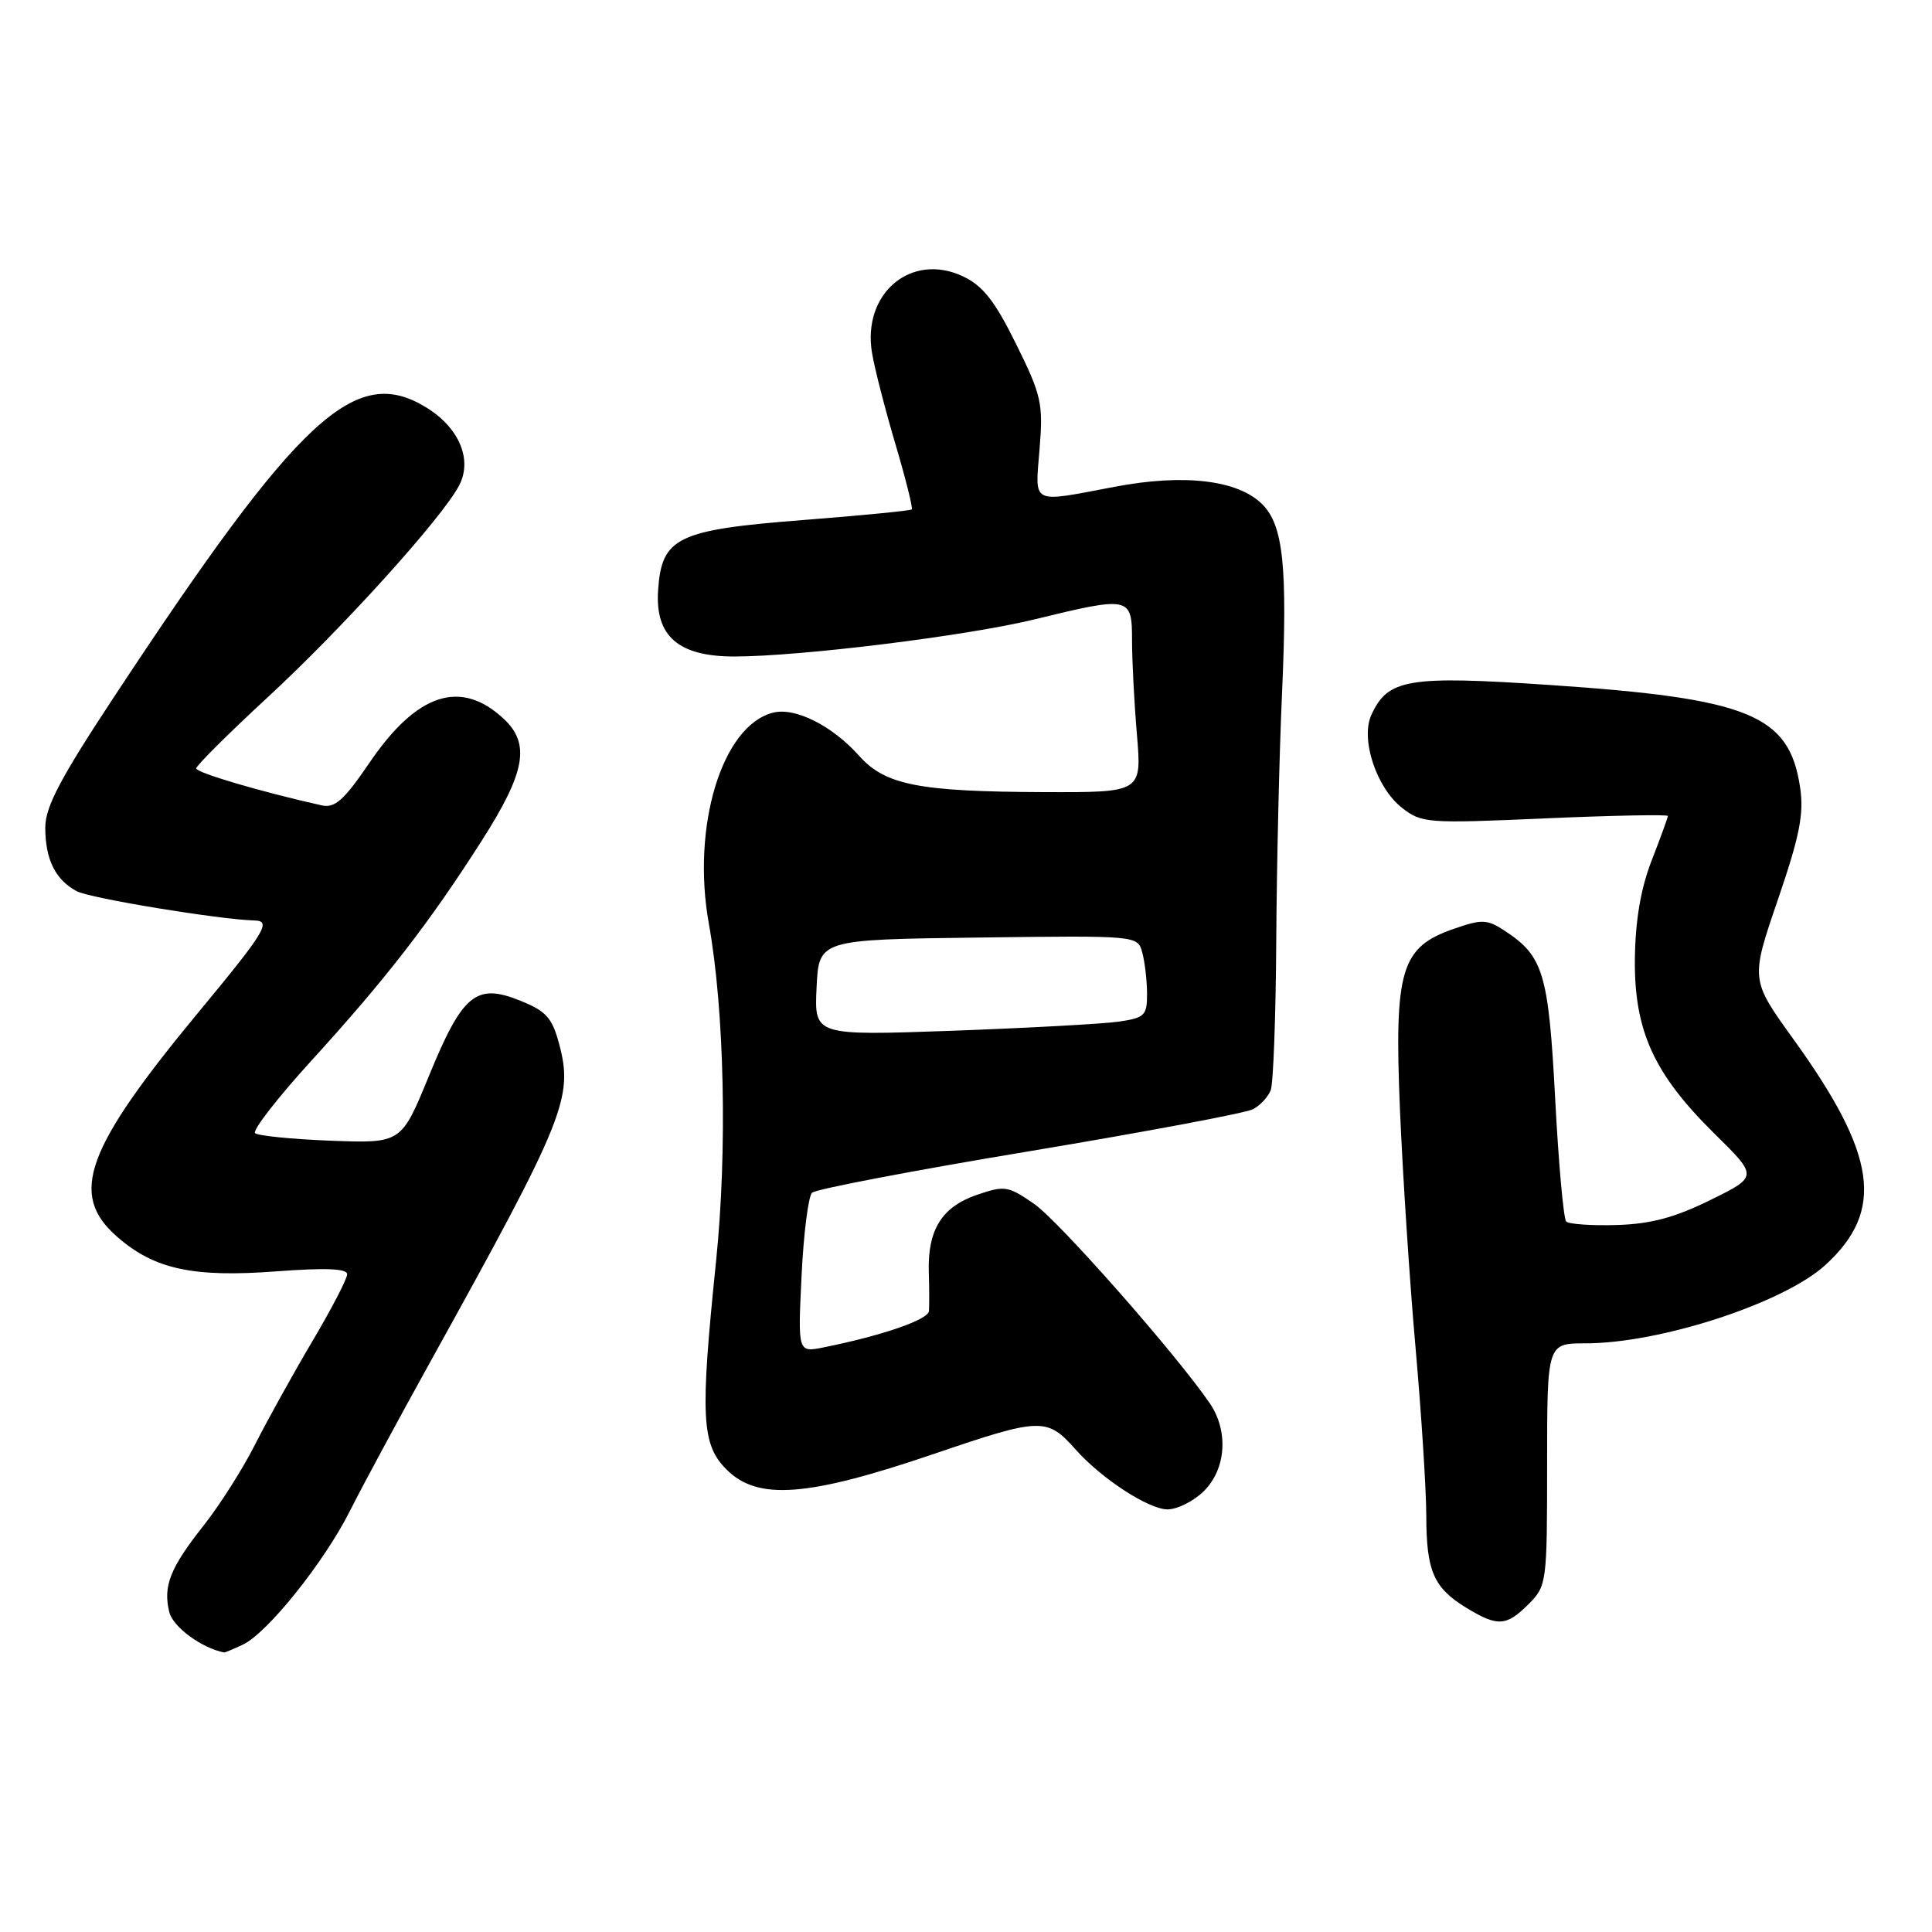 <?xml version="1.0" encoding="UTF-8" standalone="no"?>
<!DOCTYPE svg PUBLIC "-//W3C//DTD SVG 1.1//EN" "http://www.w3.org/Graphics/SVG/1.1/DTD/svg11.dtd" >
<svg xmlns="http://www.w3.org/2000/svg" xmlns:xlink="http://www.w3.org/1999/xlink" version="1.1" viewBox="0 0 256 256">
 <g >
 <path fill="currentColor"
d=" M 32.20 217.91 C 35.44 216.38 42.97 206.97 46.37 200.20 C 47.94 197.07 52.72 188.20 56.99 180.50 C 74.91 148.15 76.00 145.44 74.07 138.26 C 73.15 134.84 72.34 133.95 68.87 132.57 C 63.07 130.24 61.27 131.74 56.81 142.63 C 53.17 151.50 53.17 151.50 43.83 151.15 C 38.70 150.95 34.19 150.50 33.80 150.15 C 33.42 149.79 36.79 145.45 41.30 140.50 C 51.14 129.71 56.92 122.24 63.83 111.40 C 69.63 102.32 70.30 98.57 66.75 95.25 C 61.04 89.92 55.22 91.84 48.93 101.11 C 45.59 106.01 44.38 107.10 42.65 106.72 C 34.69 104.95 26.01 102.39 26.00 101.82 C 26.00 101.45 30.24 97.23 35.42 92.44 C 45.30 83.33 58.56 68.66 60.83 64.34 C 62.63 60.93 60.86 56.69 56.51 54.01 C 47.11 48.20 39.70 55.05 15.12 92.33 C 8.01 103.10 6.00 106.92 6.00 109.64 C 6.00 113.87 7.33 116.57 10.17 118.09 C 11.92 119.03 29.10 121.85 33.75 121.97 C 36.00 122.03 35.11 123.49 26.43 133.97 C 11.31 152.23 9.10 158.25 15.49 163.85 C 20.42 168.18 25.54 169.30 36.66 168.46 C 43.16 167.97 46.00 168.09 46.00 168.85 C 46.00 169.45 43.93 173.44 41.39 177.72 C 38.86 182.00 35.45 188.15 33.81 191.38 C 32.18 194.62 29.10 199.46 26.98 202.14 C 22.52 207.78 21.58 210.18 22.44 213.64 C 22.94 215.60 26.74 218.39 29.70 218.96 C 29.81 218.98 30.94 218.51 32.20 217.91 Z  M 202.55 212.55 C 204.95 210.14 205.00 209.75 205.00 194.05 C 205.00 178.00 205.00 178.00 210.08 178.00 C 219.99 178.00 236.32 172.67 241.85 167.64 C 249.76 160.42 248.72 153.06 237.61 137.66 C 231.95 129.81 231.95 129.81 235.57 119.24 C 238.48 110.72 239.05 107.83 238.52 104.32 C 237.08 94.70 231.80 92.55 205.30 90.76 C 186.56 89.50 183.89 89.95 181.71 94.74 C 180.25 97.93 182.37 104.36 185.76 107.03 C 188.37 109.08 189.09 109.13 204.73 108.44 C 213.68 108.05 221.00 107.91 221.00 108.12 C 221.00 108.33 220.04 110.97 218.86 114.00 C 217.41 117.74 216.70 121.90 216.63 127.00 C 216.52 136.55 219.12 142.28 227.16 150.20 C 232.95 155.90 232.95 155.90 226.61 159.02 C 221.90 161.34 218.72 162.19 214.22 162.32 C 210.90 162.42 207.89 162.21 207.53 161.86 C 207.18 161.51 206.52 154.20 206.07 145.62 C 205.19 128.96 204.51 126.69 199.38 123.33 C 197.05 121.80 196.37 121.78 192.65 123.07 C 185.62 125.50 184.73 128.47 185.50 147.00 C 185.86 155.53 186.78 169.70 187.56 178.50 C 188.34 187.30 188.98 197.34 188.99 200.82 C 189.00 208.19 189.96 210.40 194.31 213.05 C 198.45 215.57 199.59 215.50 202.55 212.55 Z  M 159.55 197.55 C 162.47 194.62 162.80 189.63 160.32 185.97 C 155.94 179.54 140.33 161.81 137.04 159.53 C 133.58 157.13 133.13 157.06 129.43 158.33 C 124.81 159.92 122.92 162.94 123.07 168.50 C 123.14 170.70 123.14 173.05 123.09 173.72 C 123.01 174.87 116.84 176.99 109.11 178.54 C 105.72 179.22 105.72 179.22 106.21 169.06 C 106.48 163.47 107.11 158.51 107.60 158.04 C 108.10 157.57 121.06 155.09 136.42 152.54 C 151.77 149.98 165.10 147.48 166.05 146.97 C 166.99 146.47 168.04 145.33 168.38 144.45 C 168.72 143.56 169.05 134.66 169.11 124.67 C 169.17 114.68 169.51 99.97 169.87 92.00 C 170.62 75.06 170.05 69.61 167.26 66.82 C 164.04 63.60 156.90 62.75 147.71 64.50 C 136.45 66.63 137.15 66.98 137.75 59.47 C 138.24 53.45 138.00 52.38 134.64 45.59 C 131.83 39.89 130.24 37.87 127.62 36.63 C 120.75 33.37 114.21 38.87 115.55 46.78 C 115.89 48.83 117.29 54.26 118.65 58.85 C 120.01 63.45 120.99 67.34 120.81 67.50 C 120.64 67.67 114.20 68.30 106.50 68.90 C 89.69 70.21 87.67 71.19 87.20 78.24 C 86.80 84.32 89.92 87.01 97.38 86.99 C 106.17 86.97 128.12 84.25 137.00 82.09 C 149.74 78.98 150.00 79.03 150.00 84.85 C 150.00 87.52 150.29 93.14 150.65 97.35 C 151.29 105.00 151.29 105.00 138.40 104.96 C 121.76 104.90 117.31 104.03 113.85 100.16 C 110.27 96.15 105.37 93.69 102.44 94.43 C 95.67 96.13 91.60 109.50 93.93 122.42 C 95.99 133.88 96.39 152.50 94.88 167.14 C 92.76 187.74 92.94 191.40 96.28 194.73 C 100.41 198.86 107.03 198.35 123.87 192.61 C 137.93 187.82 138.73 187.80 142.51 192.05 C 145.94 195.92 152.20 200.00 154.70 200.00 C 156.01 200.00 158.20 198.90 159.55 197.55 Z  M 108.20 130.87 C 108.50 124.50 108.50 124.50 129.63 124.23 C 150.76 123.96 150.76 123.96 151.36 126.23 C 151.70 127.48 151.98 129.92 151.99 131.66 C 152.00 134.56 151.68 134.87 148.25 135.37 C 146.19 135.67 136.26 136.21 126.20 136.58 C 107.90 137.23 107.90 137.23 108.20 130.87 Z "/>
</g>
</svg>